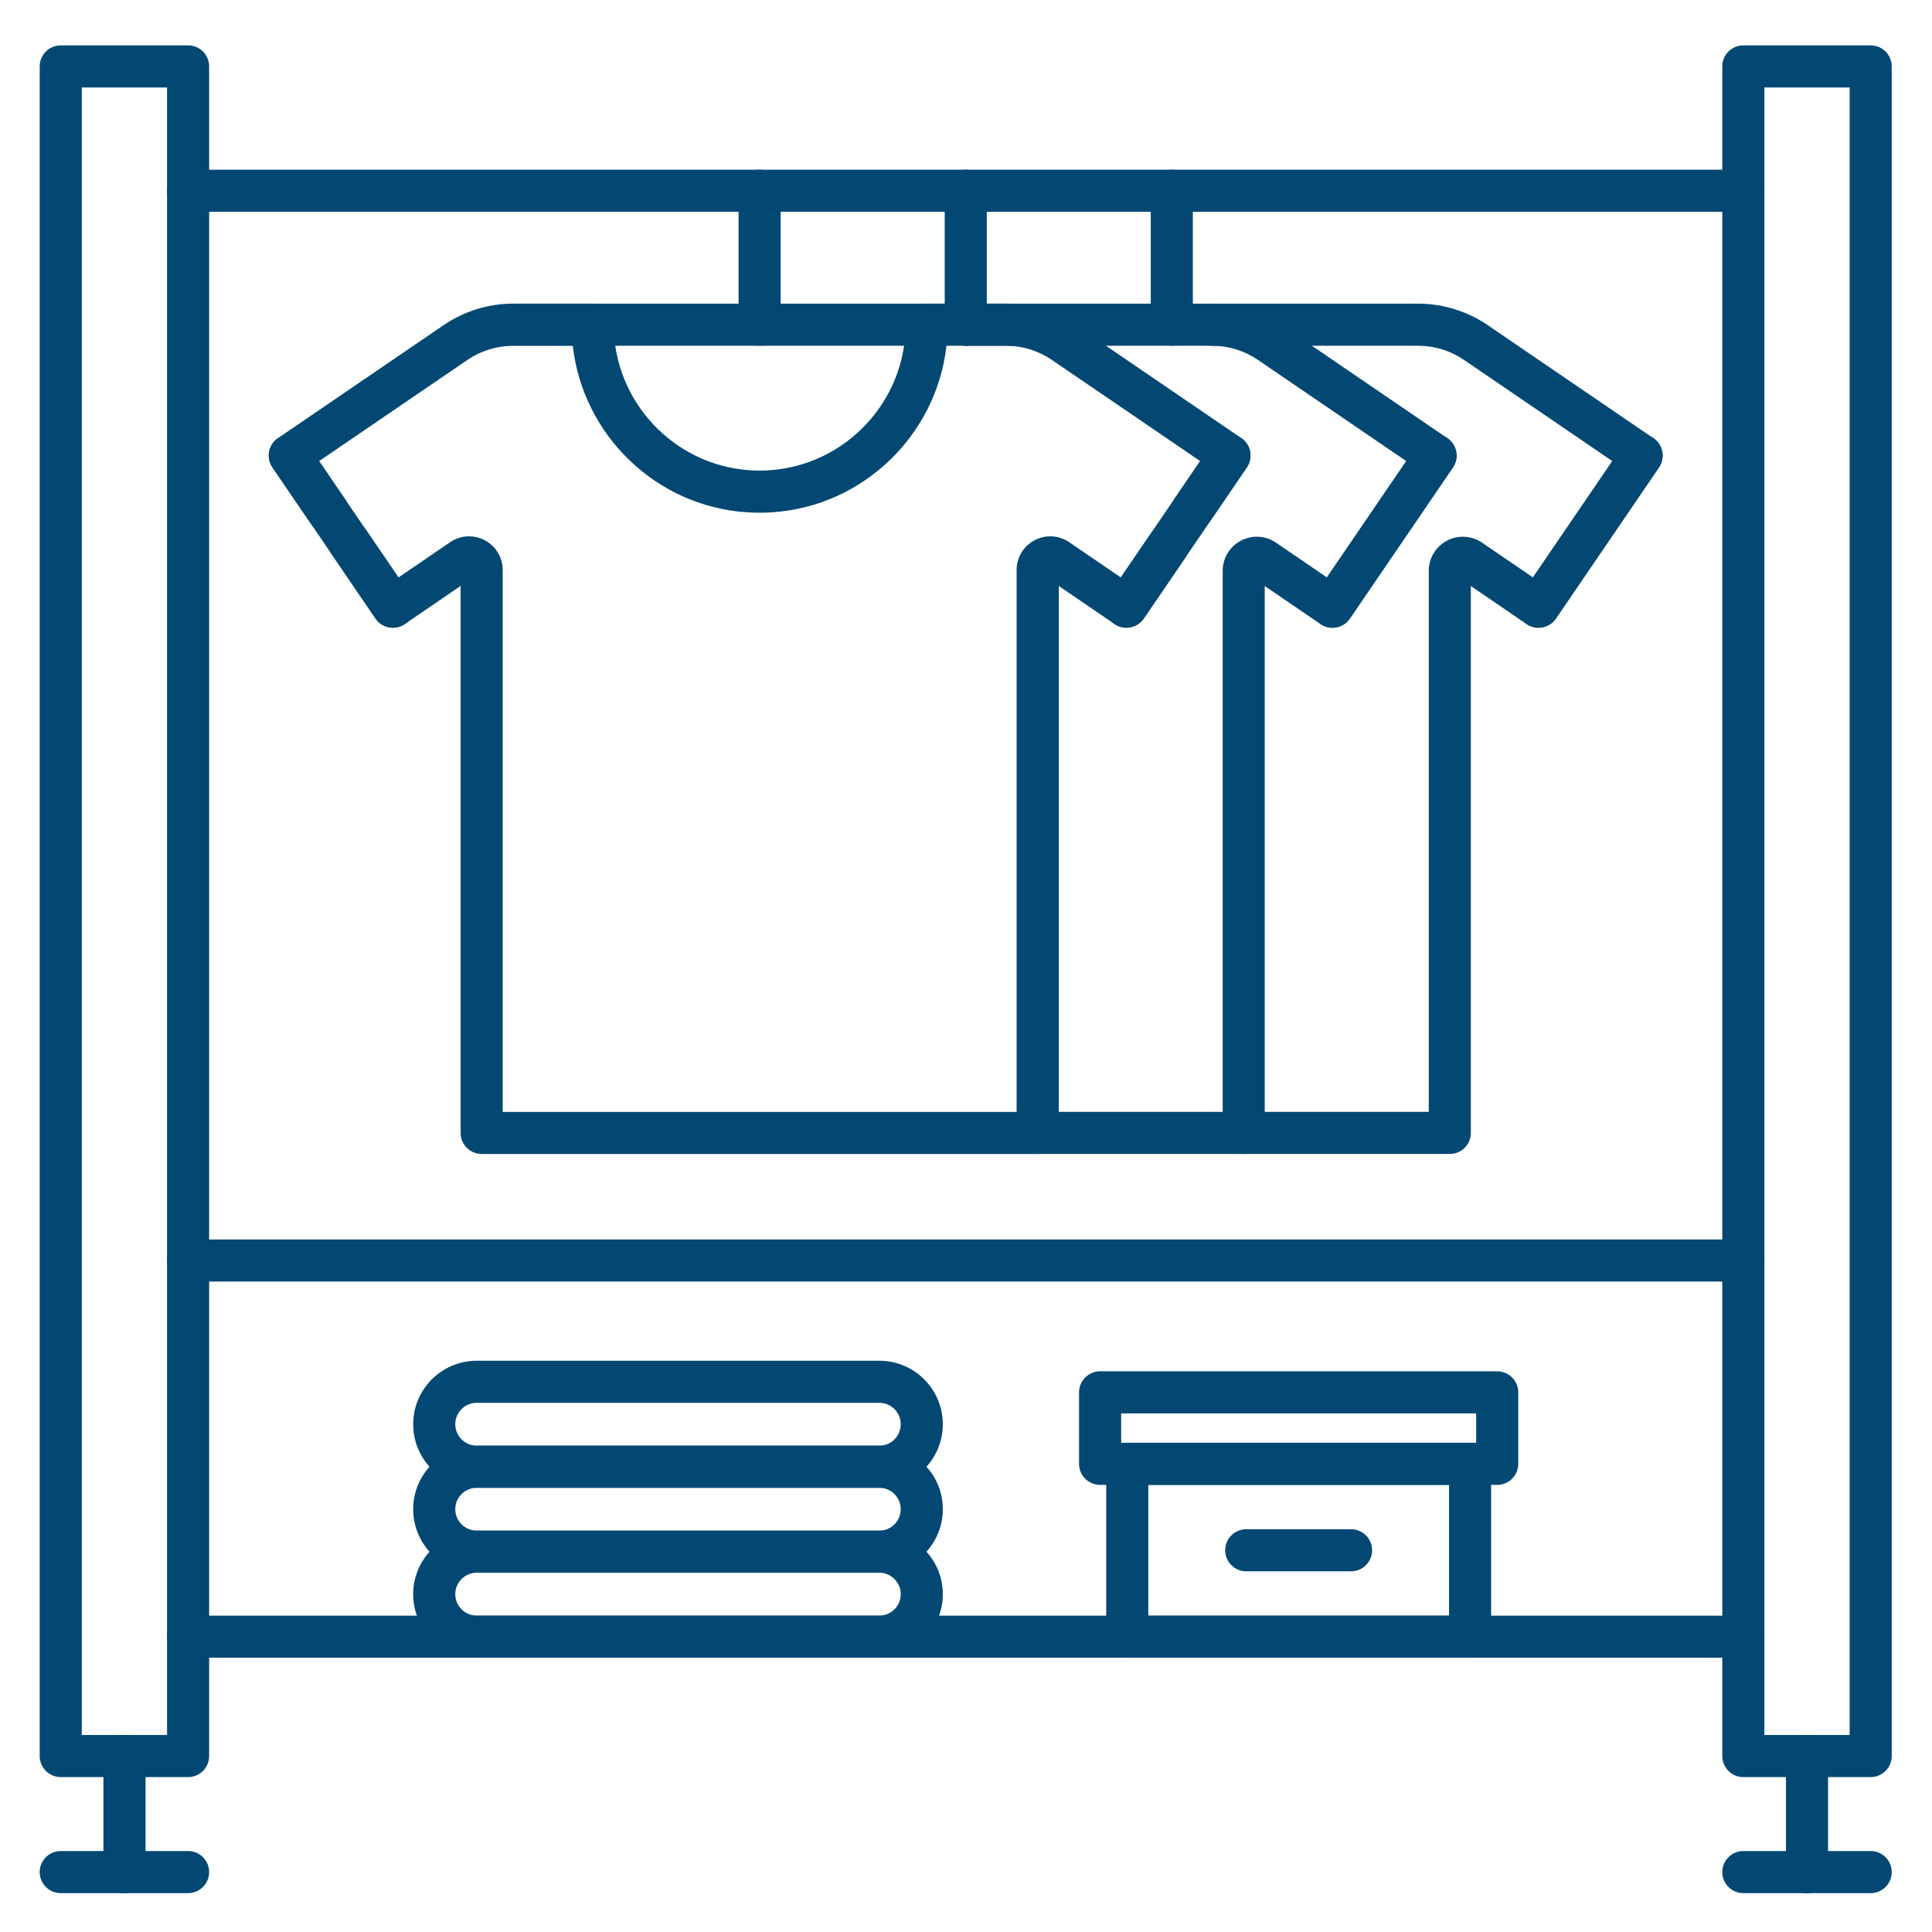 <svg width="51" height="51" viewBox="0 0 51 51" fill="none" xmlns="http://www.w3.org/2000/svg">
<path d="M4.966 46.911H1.603C1.297 46.911 1.048 46.662 1.048 46.355V1.753C1.048 1.446 1.297 1.198 1.603 1.198H4.966C5.272 1.198 5.521 1.446 5.521 1.753V46.355C5.521 46.662 5.272 46.911 4.966 46.911ZM2.159 45.8H4.41V2.309H2.159V45.8Z" fill="#024873"/>
<path d="M3.286 49.975C2.979 49.975 2.73 49.726 2.73 49.42V46.355C2.73 46.049 2.979 45.8 3.286 45.8C3.593 45.8 3.842 46.049 3.842 46.355V49.42C3.842 49.726 3.593 49.975 3.286 49.975Z" fill="#024873"/>
<path d="M4.966 49.974H1.603C1.297 49.974 1.048 49.725 1.048 49.419C1.048 49.112 1.297 48.863 1.603 48.863H4.966C5.272 48.863 5.521 49.112 5.521 49.419C5.521 49.725 5.272 49.974 4.966 49.974Z" fill="#024873"/>
<path d="M49.382 46.911H46.019C45.713 46.911 45.464 46.662 45.464 46.355V1.753C45.464 1.446 45.713 1.198 46.019 1.198H49.382C49.688 1.198 49.937 1.446 49.937 1.753V46.355C49.937 46.662 49.688 46.911 49.382 46.911ZM46.575 45.8H48.826V2.309H46.575V45.8Z" fill="#024873"/>
<path d="M47.7 49.975C47.393 49.975 47.145 49.726 47.145 49.42V46.355C47.145 46.049 47.393 45.8 47.7 45.8C48.007 45.8 48.256 46.049 48.256 46.355V49.42C48.256 49.726 48.007 49.975 47.7 49.975Z" fill="#024873"/>
<path d="M49.382 49.974H46.019C45.713 49.974 45.464 49.725 45.464 49.419C45.464 49.112 45.713 48.863 46.019 48.863H49.382C49.688 48.863 49.937 49.112 49.937 49.419C49.937 49.725 49.688 49.974 49.382 49.974Z" fill="#024873"/>
<path d="M46.019 5.591H4.966C4.659 5.591 4.41 5.342 4.41 5.035C4.41 4.729 4.659 4.48 4.966 4.48H46.019C46.326 4.48 46.575 4.729 46.575 5.035C46.575 5.342 46.326 5.591 46.019 5.591Z" fill="#024873"/>
<path d="M46.019 33.83H4.966C4.659 33.83 4.41 33.581 4.41 33.274C4.41 32.968 4.659 32.719 4.966 32.719H46.019C46.326 32.719 46.575 32.968 46.575 33.274C46.575 33.581 46.326 33.83 46.019 33.83Z" fill="#024873"/>
<path d="M46.019 43.76H4.966C4.659 43.76 4.41 43.511 4.41 43.204C4.41 42.898 4.659 42.649 4.966 42.649H46.019C46.326 42.649 46.575 42.898 46.575 43.204C46.575 43.511 46.326 43.76 46.019 43.76Z" fill="#024873"/>
<path d="M27.391 30.462H12.714C12.408 30.462 12.159 30.213 12.159 29.906V15.467L10.686 16.473C10.563 16.556 10.415 16.587 10.269 16.56C10.123 16.532 9.996 16.449 9.913 16.326L7.192 12.338C7.109 12.215 7.078 12.066 7.106 11.921C7.133 11.776 7.217 11.648 7.339 11.565L11.709 8.584C12.255 8.212 12.892 8.015 13.552 8.015H15.646C15.952 8.015 16.201 8.264 16.201 8.571C16.201 10.591 17.778 12.279 19.791 12.413C19.869 12.419 19.95 12.422 20.053 12.422C20.157 12.422 20.238 12.42 20.308 12.414C22.328 12.279 23.906 10.591 23.906 8.571C23.906 8.264 24.154 8.015 24.461 8.015H26.555C27.215 8.015 27.852 8.212 28.398 8.584L32.768 11.565C33.021 11.738 33.087 12.084 32.914 12.338L30.193 16.328C30.02 16.581 29.674 16.646 29.421 16.473L27.949 15.467V29.905C27.947 30.213 27.698 30.462 27.391 30.462ZM13.27 29.351H26.836V15.047C26.836 14.716 27.017 14.416 27.309 14.262C27.601 14.107 27.952 14.127 28.226 14.314L29.587 15.243L31.681 12.171L27.77 9.503C27.41 9.257 26.989 9.127 26.553 9.127H24.985C24.72 11.477 22.796 13.362 20.388 13.523C20.294 13.531 20.186 13.534 20.052 13.534C19.92 13.534 19.811 13.531 19.71 13.523C17.309 13.363 15.386 11.479 15.12 9.129H13.551C13.116 9.129 12.694 9.259 12.335 9.504L8.423 12.172L10.518 15.244L11.88 14.314C12.153 14.127 12.505 14.107 12.797 14.262C13.089 14.416 13.27 14.717 13.27 15.047V29.351Z" fill="#024873"/>
<path d="M29.733 16.571C29.427 16.571 29.177 16.322 29.177 16.015C29.177 15.89 29.219 15.773 29.289 15.681L30.378 14.084C30.55 13.831 30.897 13.765 31.15 13.939C31.403 14.112 31.469 14.457 31.296 14.711L30.192 16.329C30.089 16.48 29.917 16.571 29.733 16.571Z" fill="#024873"/>
<path d="M31.459 14.039C31.351 14.039 31.242 14.008 31.147 13.942C30.893 13.769 30.828 13.423 31.001 13.17L31.996 11.712C32.169 11.459 32.515 11.393 32.768 11.566C33.021 11.74 33.087 12.085 32.913 12.339L31.919 13.796C31.811 13.953 31.637 14.039 31.459 14.039Z" fill="#024873"/>
<path d="M10.373 16.571C10.19 16.571 10.016 16.48 9.913 16.329L8.738 14.605C8.565 14.352 8.631 14.006 8.885 13.833C9.138 13.661 9.484 13.725 9.657 13.98L10.821 15.688C10.889 15.78 10.928 15.893 10.928 16.016C10.928 16.322 10.68 16.571 10.373 16.571Z" fill="#024873"/>
<path d="M8.666 14.069C8.488 14.069 8.314 13.984 8.207 13.826L7.192 12.339C7.018 12.085 7.084 11.74 7.337 11.566C7.591 11.393 7.936 11.459 8.109 11.712L9.125 13.2C9.298 13.453 9.233 13.799 8.979 13.972C8.884 14.037 8.775 14.069 8.666 14.069Z" fill="#024873"/>
<path d="M20.053 9.126C19.746 9.126 19.497 8.878 19.497 8.571V5.034C19.497 4.728 19.746 4.479 20.053 4.479C20.359 4.479 20.608 4.728 20.608 5.034V8.571C20.608 8.879 20.359 9.126 20.053 9.126Z" fill="#024873"/>
<path d="M24.461 9.127H15.646C15.34 9.127 15.091 8.879 15.091 8.572C15.091 8.265 15.34 8.016 15.646 8.016H24.461C24.767 8.016 25.016 8.265 25.016 8.572C25.016 8.879 24.767 9.127 24.461 9.127Z" fill="#024873"/>
<path d="M32.832 30.461C32.525 30.461 32.276 30.212 32.276 29.905V15.069C32.276 14.734 32.46 14.429 32.756 14.273C33.052 14.116 33.407 14.136 33.683 14.325L35.028 15.243L37.122 12.172L33.21 9.503C32.85 9.257 32.43 9.127 31.993 9.127H25.493C25.186 9.127 24.938 8.879 24.938 8.572C24.938 8.265 25.186 8.016 25.493 8.016H31.994C32.654 8.016 33.292 8.213 33.836 8.585L38.208 11.568C38.461 11.741 38.526 12.086 38.353 12.34L35.638 16.321C35.587 16.399 35.517 16.463 35.432 16.508C35.25 16.604 35.03 16.592 34.86 16.475L33.386 15.47V29.906C33.388 30.213 33.139 30.461 32.832 30.461Z" fill="#024873"/>
<path d="M35.173 16.57C35.065 16.57 34.956 16.539 34.861 16.473C34.607 16.3 34.542 15.954 34.715 15.701L37.436 11.712C37.608 11.459 37.955 11.393 38.208 11.566C38.462 11.74 38.527 12.085 38.354 12.339L35.633 16.328C35.525 16.485 35.351 16.57 35.173 16.57Z" fill="#024873"/>
<path d="M25.493 9.126C25.186 9.126 24.938 8.878 24.938 8.571V5.034C24.938 4.728 25.186 4.479 25.493 4.479C25.8 4.479 26.049 4.728 26.049 5.034V8.571C26.049 8.879 25.8 9.126 25.493 9.126Z" fill="#024873"/>
<path d="M38.272 30.461H27.392C27.085 30.461 26.836 30.212 26.836 29.905C26.836 29.599 27.085 29.35 27.392 29.35H37.716V15.069C37.716 14.734 37.899 14.429 38.196 14.273C38.492 14.117 38.847 14.136 39.123 14.325L40.467 15.243L42.562 12.172L38.649 9.503C38.289 9.257 37.869 9.127 37.433 9.127H31.993C31.686 9.127 31.437 8.879 31.437 8.572C31.437 8.265 31.686 8.016 31.993 8.016H37.433C38.093 8.016 38.73 8.213 39.275 8.585L43.646 11.568C43.899 11.741 43.965 12.086 43.791 12.34L41.076 16.321C41.025 16.399 40.956 16.463 40.87 16.508C40.688 16.604 40.468 16.592 40.298 16.475L38.826 15.469V29.905C38.827 30.213 38.578 30.461 38.272 30.461Z" fill="#024873"/>
<path d="M40.612 16.57C40.505 16.57 40.396 16.539 40.3 16.473C40.047 16.3 39.981 15.954 40.154 15.701L42.876 11.712C43.048 11.459 43.395 11.393 43.648 11.566C43.901 11.74 43.967 12.085 43.793 12.339L41.072 16.328C40.963 16.485 40.789 16.57 40.612 16.57Z" fill="#024873"/>
<path d="M30.933 9.126C30.626 9.126 30.377 8.878 30.377 8.571V5.034C30.377 4.728 30.626 4.479 30.933 4.479C31.239 4.479 31.488 4.728 31.488 5.034V8.571C31.488 8.879 31.239 9.126 30.933 9.126Z" fill="#024873"/>
<path d="M23.212 43.76H12.584C11.659 43.76 10.907 43.008 10.907 42.083C10.907 41.159 11.659 40.406 12.584 40.406H23.212C24.136 40.406 24.888 41.159 24.888 42.083C24.888 43.008 24.136 43.76 23.212 43.76ZM12.584 41.516C12.272 41.516 12.018 41.77 12.018 42.082C12.018 42.394 12.273 42.648 12.584 42.648H23.212C23.524 42.648 23.777 42.394 23.777 42.082C23.777 41.77 23.523 41.516 23.212 41.516H12.584Z" fill="#024873"/>
<path d="M23.212 41.516H12.584C11.659 41.516 10.907 40.764 10.907 39.84C10.907 38.915 11.659 38.163 12.584 38.163H23.212C24.136 38.163 24.888 38.915 24.888 39.84C24.888 40.764 24.136 41.516 23.212 41.516ZM12.584 39.274C12.272 39.274 12.018 39.529 12.018 39.84C12.018 40.151 12.273 40.405 12.584 40.405H23.212C23.524 40.405 23.777 40.152 23.777 39.84C23.777 39.527 23.523 39.274 23.212 39.274H12.584Z" fill="#024873"/>
<path d="M23.212 39.274H12.584C11.659 39.274 10.907 38.522 10.907 37.597C10.907 36.673 11.659 35.92 12.584 35.92H23.212C24.136 35.92 24.888 36.672 24.888 37.596C24.888 38.521 24.136 39.274 23.212 39.274ZM12.584 37.031C12.272 37.031 12.018 37.284 12.018 37.596C12.018 37.909 12.273 38.162 12.584 38.162H23.212C23.524 38.162 23.777 37.909 23.777 37.596C23.777 37.284 23.523 37.031 23.212 37.031H12.584Z" fill="#024873"/>
<path d="M38.807 43.76H29.757C29.45 43.76 29.201 43.511 29.201 43.204V38.642C29.201 38.335 29.45 38.086 29.757 38.086H38.807C39.113 38.086 39.362 38.335 39.362 38.642V43.204C39.362 43.511 39.113 43.76 38.807 43.76ZM30.312 42.649H38.251V39.197H30.312V42.649Z" fill="#024873"/>
<path d="M39.522 39.197H29.04C28.733 39.197 28.484 38.949 28.484 38.642V36.754C28.484 36.447 28.733 36.199 29.04 36.199H39.522C39.829 36.199 40.078 36.447 40.078 36.754V38.642C40.078 38.949 39.83 39.197 39.522 39.197ZM29.596 38.086H38.967V37.31H29.596V38.086Z" fill="#024873"/>
<path d="M35.664 41.479H32.897C32.591 41.479 32.342 41.23 32.342 40.923C32.342 40.616 32.591 40.368 32.897 40.368H35.664C35.971 40.368 36.22 40.616 36.22 40.923C36.22 41.23 35.972 41.479 35.664 41.479Z" fill="#024873"/>
</svg>
